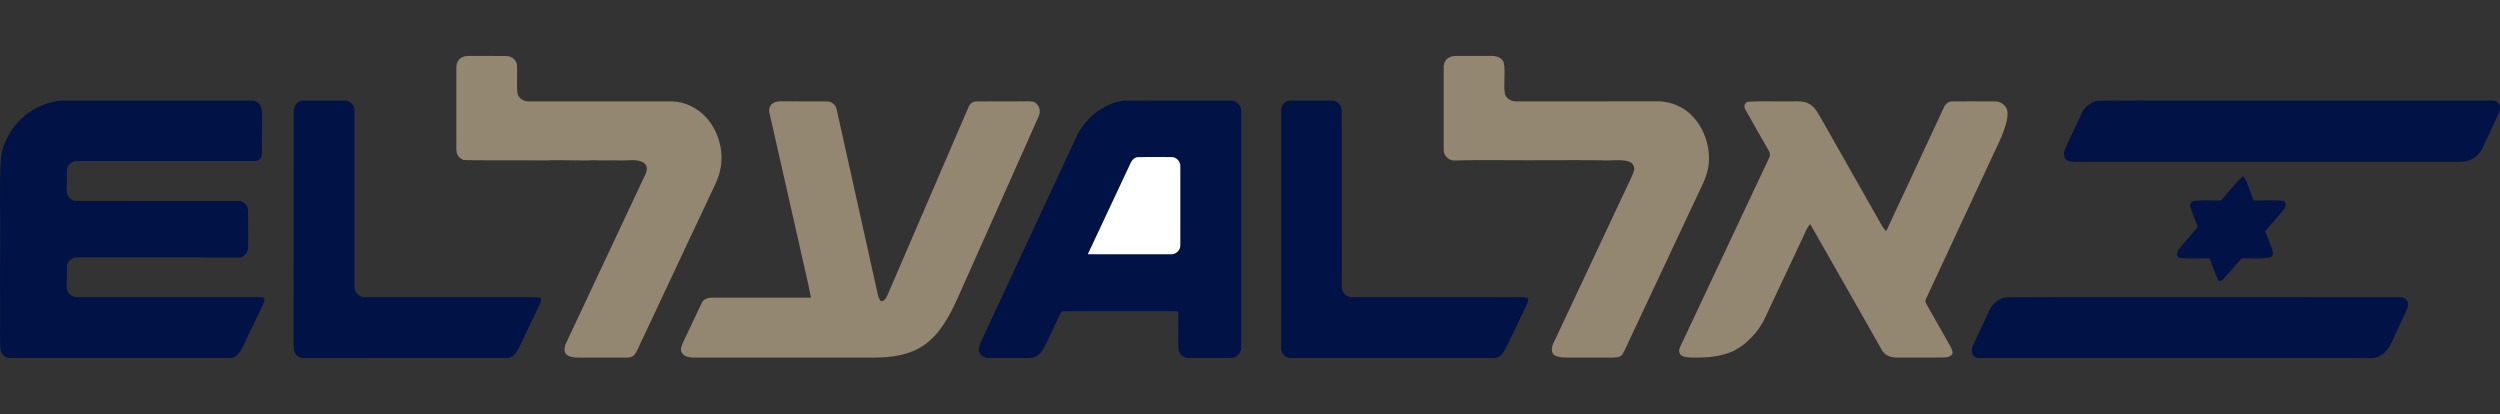 <?xml version="1.0" encoding="utf-8"?>
<!-- Generator: Adobe Illustrator 16.0.0, SVG Export Plug-In . SVG Version: 6.00 Build 0)  -->
<!DOCTYPE svg PUBLIC "-//W3C//DTD SVG 1.1//EN" "http://www.w3.org/Graphics/SVG/1.1/DTD/svg11.dtd">
<svg version="1.1"
	 id="svg2" sodipodi:docname="ZZ1.svg" inkscape:version="0.48.1 " xmlns:cc="http://creativecommons.org/ns#" xmlns:sodipodi="http://sodipodi.sourceforge.net/DTD/sodipodi-0.dtd" xmlns:dc="http://purl.org/dc/elements/1.1/" xmlns:rdf="http://www.w3.org/1999/02/22-rdf-syntax-ns#" xmlns:inkscape="http://www.inkscape.org/namespaces/inkscape" xmlns:svg="http://www.w3.org/2000/svg"
	 xmlns="http://www.w3.org/2000/svg" xmlns:xlink="http://www.w3.org/1999/xlink" x="0px" y="0px" width="157px" height="26px"
	 viewBox="0 0 157 26" enable-background="new 0 0 157 26" xml:space="preserve">
<rect x="0" y="0" width="157" height="26" fill="#333333" stroke="none"/>
<sodipodi:namedview  inkscape:pageshadow="2" inkscape:window-width="1280" fit-margin-right="0" inkscape:window-maximized="1" fit-margin-bottom="0" inkscape:window-y="-8" inkscape:current-layer="svg2" inkscape:window-height="1004" inkscape:pageopacity="0" inkscape:window-x="-8" guidetolerance="10" gridtolerance="10" objecttolerance="10" fit-margin-left="0" borderopacity="1" pagecolor="#ffffff" fit-margin-top="0" inkscape:cy="-190.26831" showgrid="false" inkscape:cx="1776.9939" inkscape:zoom="0.27847449" bordercolor="#666666" id="namedview58">
	</sodipodi:namedview>
<g>
	<path id="path6" inkscape:connector-curvature="0" fill="#948771" d="M29.03,3.591c0.229-0.105,0.486-0.076,0.729-0.08
		c0.683,0.012,1.364-0.008,2.047,0.008c0.312,0.004,0.627,0.234,0.659,0.558c0.039,0.58-0.029,1.164,0.027,1.742
		c0.051,0.36,0.41,0.58,0.76,0.548c2.981,0.002,5.965,0,8.946,0.001c0.845,0.019,1.65,0.433,2.202,1.062
		c0.825,0.969,1.139,2.367,0.74,3.584c-0.209,0.606-0.526,1.17-0.785,1.756c-1.314,2.798-2.637,5.593-3.946,8.394
		c-0.184,0.336-0.301,0.704-0.502,1.03c-0.119,0.205-0.364,0.275-0.588,0.263c-1.011-0.003-2.021-0.002-3.033,0
		c-0.267-0.007-0.571-0.038-0.765-0.245c-0.128-0.222-0.05-0.5,0.053-0.718c1.65-3.507,3.298-7.017,4.948-10.524
		c0.136-0.245,0.159-0.617-0.125-0.769c-0.421-0.229-0.923-0.116-1.379-0.122c-0.582-0.027-1.164,0.016-1.746-0.017
		c-0.988,0.046-1.978-0.037-2.965,0.013c-1.69-0.02-3.383,0.01-5.074-0.021c-0.255-0.002-0.465-0.209-0.546-0.438
		c-0.046-0.226-0.023-0.455-0.027-0.682c0.004-1.57,0.002-3.14,0-4.71C28.655,3.968,28.791,3.695,29.03,3.591z"/>
	<path id="path8" inkscape:connector-curvature="0" fill="#948771" d="M91.028,3.595c0.202-0.099,0.434-0.082,0.65-0.084
		c0.684,0.009,1.365-0.002,2.05,0.002c0.286-0.004,0.609,0.134,0.71,0.421c0.119,0.622-0.025,1.259,0.059,1.884
		c0.037,0.357,0.413,0.564,0.746,0.549c2.959-0.002,5.919,0.001,8.879-0.002c0.626,0.003,1.254,0.208,1.761,0.578
		c0.984,0.725,1.495,1.993,1.438,3.195c-0.033,0.705-0.342,1.343-0.646,1.964c-1.386,2.963-2.787,5.917-4.172,8.88
		c-0.217,0.418-0.37,0.866-0.617,1.268c-0.122,0.188-0.372,0.199-0.572,0.205c-0.963-0.001-1.926-0.004-2.889,0.001
		c-0.271-0.002-0.558-0.009-0.799-0.145c-0.227-0.153-0.19-0.477-0.1-0.697c1.599-3.405,3.206-6.81,4.802-10.217
		c0.104-0.236,0.239-0.461,0.295-0.715c0.054-0.255-0.14-0.5-0.382-0.556c-0.553-0.138-1.126-0.011-1.687-0.062
		c-2.049-0.019-4.1,0.011-6.147-0.006c-1.013,0.006-2.024-0.017-3.036,0.021c-0.379,0.034-0.729-0.314-0.707-0.691
		c0-1.721,0.001-3.442,0-5.163C90.654,3.968,90.796,3.706,91.028,3.595z"/>
	<path id="path10" sodipodi:nodetypes="cccccccccccccccccc" inkscape:connector-curvature="0" fill="#001246" d="M67.602,8.587
		c0.552-1.172,1.679-2.102,2.981-2.265c2.227-0.012,4.452,0,6.679-0.006c0.385-0.037,0.718,0.342,0.689,0.716
		c0,4.907,0,9.812,0,14.719c0.034,0.379-0.297,0.775-0.689,0.733c-0.862-0.002-1.725-0.001-2.585,0
		c-0.354,0.038-0.689-0.296-0.672-0.648c-0.04-0.765,0.035-1.53-0.027-2.296c-1.89,0.002-3.779,0.002-5.67,0
		c-0.535,0.008-1.07-0.011-1.605,0.008c-0.185,0.184-0.242,0.455-0.365,0.681c-0.285,0.559-0.506,1.148-0.825,1.689
		c-0.173,0.305-0.479,0.562-0.843,0.565c-0.838,0.001-1.678-0.001-2.515,0.001c-0.241,0.008-0.506-0.089-0.629-0.308
		c-0.127-0.222-0.013-0.475,0.068-0.69C63.597,17.187,65.598,12.886,67.602,8.587L67.602,8.587z"/>
	<path id="path12" sodipodi:nodetypes="ccccccccccccccccccccccccccccccccc" inkscape:connector-curvature="0" fill="#001246" d="
		M1.847,7.044C2.451,6.638,3.159,6.368,3.89,6.318c3.895-0.002,7.789,0.001,11.684-0.002c0.19,0.006,0.401-0.033,0.565,0.089
		c0.243,0.141,0.317,0.439,0.312,0.703c-0.003,0.836,0.004,1.672-0.003,2.508c0.016,0.242-0.157,0.516-0.424,0.494
		c-3.716-0.001-7.432,0-11.148-0.001c-0.282-0.017-0.561,0.172-0.656,0.437c-0.047,0.371,0.003,0.746-0.032,1.117
		c-0.015,0.27-0.022,0.594,0.207,0.783c0.12,0.132,0.303,0.178,0.477,0.174c3.365,0.001,6.731-0.002,10.099,0.002
		c0.339-0.011,0.613,0.301,0.606,0.631c0.012,0.659-0.002,1.319,0.005,1.979c-0.002,0.226,0.021,0.469-0.107,0.666
		c-0.072,0.127-0.213,0.188-0.328,0.271c-3.399-0.009-6.8-0.002-10.2-0.005c-0.243-0.009-0.503,0.08-0.645,0.287
		C4.151,16.644,4.215,16.9,4.2,17.124c0.022,0.383-0.074,0.774,0.036,1.15c0.104,0.245,0.369,0.393,0.632,0.386
		c3.593,0,7.185,0,10.776,0c0.317,0.002,0.639-0.019,0.952,0.04c0.041,0.271-0.12,0.501-0.229,0.734
		c-0.385,0.802-0.767,1.604-1.149,2.404c-0.158,0.298-0.399,0.674-0.784,0.645c-4.604-0.002-9.208,0-13.812-0.001
		c-0.241,0.011-0.462-0.168-0.557-0.382c-0.068-0.287-0.057-0.587-0.062-0.88c0.018-1.947-0.014-3.896,0.007-5.843
		c0.018-1.795-0.053-3.592,0.038-5.387C0.188,8.812,0.869,7.716,1.847,7.044L1.847,7.044z"/>
	<path id="path14" sodipodi:nodetypes="cccccccccccccccc" inkscape:connector-curvature="0" fill="#001246" d="M18.444,7.04
		c-0.017-0.326,0.189-0.683,0.534-0.72c0.889-0.008,1.776,0,2.665-0.003c0.343-0.025,0.629,0.307,0.617,0.637
		c0,3.67,0,7.34,0,11.008c-0.028,0.369,0.287,0.719,0.662,0.698c3.342,0.003,6.684,0,10.024,0.001
		c0.341,0.006,0.687-0.021,1.022,0.042c0,0.132,0.002,0.267-0.065,0.386c-0.407,0.854-0.819,1.702-1.221,2.558
		c-0.17,0.337-0.373,0.784-0.793,0.836c-4.279,0.004-8.558,0.001-12.838,0.002c-0.312,0.012-0.58-0.271-0.597-0.574
		c-0.038-0.43-0.006-0.862-0.018-1.293c0.001-0.354,0.001-0.709,0-1.063C18.444,15.382,18.438,11.212,18.444,7.04L18.444,7.04z"/>
	<path id="path16" inkscape:connector-curvature="0" fill="#948771" d="M48.56,6.476c0.184-0.127,0.416-0.109,0.628-0.112
		c0.911,0.011,1.822-0.005,2.731,0.006c0.3-0.01,0.569,0.212,0.623,0.505c0.826,3.75,1.678,7.492,2.5,11.241
		c0.068,0.269,0.087,0.573,0.273,0.793c0.246,0.03,0.347-0.233,0.436-0.413c1.682-3.92,3.384-7.833,5.064-11.753
		c0.074-0.214,0.266-0.381,0.501-0.37c1.065-0.015,2.131,0.004,3.196-0.008c0.201,0,0.44-0.018,0.584,0.157
		c0.232,0.214,0.256,0.56,0.111,0.832c-1.691,3.813-3.398,7.62-5.096,11.431c-0.492,1.072-1.077,2.177-2.062,2.874
		c-0.917,0.651-2.08,0.793-3.178,0.798c-3.768-0.004-7.535,0-11.304,0c-0.259-0.011-0.562-0.038-0.719-0.272
		c-0.185-0.21-0.021-0.496,0.062-0.716c0.393-0.802,0.759-1.614,1.146-2.418c0.116-0.289,0.442-0.365,0.725-0.356
		c2.051-0.001,4.101,0.003,6.148-0.003c-0.208-1.111-0.495-2.208-0.729-3.316c-0.628-2.75-1.243-5.505-1.872-8.257
		C48.255,6.88,48.339,6.599,48.56,6.476L48.56,6.476z"/>
	<path id="path18" sodipodi:nodetypes="cccccccccccccc" inkscape:connector-curvature="0" fill="#001246" d="M80.462,7.035
		c-0.062-0.35,0.225-0.729,0.589-0.718c0.86,0,1.722,0.001,2.583,0c0.343-0.027,0.632,0.309,0.629,0.636
		c0.001,3.695-0.001,7.39,0.001,11.082c-0.009,0.349,0.312,0.644,0.655,0.625c3.087,0.003,6.173,0,9.259,0.001
		c0.595,0.02,1.194-0.044,1.786,0.043c0.035,0.27-0.124,0.498-0.229,0.732c-0.391,0.803-0.77,1.61-1.16,2.414
		c-0.154,0.294-0.391,0.66-0.77,0.634c-4.252-0.002-8.504,0-12.755,0c-0.333,0.01-0.628-0.316-0.589-0.648
		C80.464,16.902,80.464,11.968,80.462,7.035L80.462,7.035z"/>
	<path id="path20" inkscape:connector-curvature="0" fill="#948771" d="M109.617,6.894c-0.133-0.194-0.058-0.49,0.201-0.506
		c0.829-0.051,1.663-0.006,2.493-0.021c0.429,0.014,0.888-0.064,1.285,0.139c0.454,0.239,0.638,0.746,0.896,1.158
		c1.16,2.053,2.331,4.102,3.492,6.153c0.135,0.249,0.265,0.504,0.467,0.708c1.21-2.581,2.409-5.167,3.612-7.751
		c0.092-0.231,0.307-0.422,0.567-0.407c0.887,0,1.772-0.006,2.661,0.003c0.354-0.01,0.691,0.24,0.769,0.591
		c0.056,0.389-0.064,0.772-0.186,1.137c-0.229,0.707-0.601,1.354-0.896,2.033c-1.34,2.885-2.687,5.768-4.03,8.65
		c-0.083,0.13,0.009,0.268,0.071,0.385c0.497,0.875,0.996,1.749,1.489,2.627c0.059,0.148,0.188,0.353,0.056,0.495
		c-0.156,0.159-0.401,0.158-0.608,0.167c-0.964-0.005-1.928,0-2.89-0.002c-0.358,0.002-0.73-0.162-0.896-0.493
		c-1.5-2.626-2.979-5.262-4.485-7.883c-0.229,0.214-0.311,0.521-0.444,0.794c-0.657,1.387-1.308,2.777-1.964,4.165
		c-0.307,0.642-0.562,1.318-1.026,1.868c-0.416,0.479-0.897,0.924-1.487,1.179c-0.742,0.322-1.567,0.381-2.368,0.373
		c-0.272-0.002-0.566,0.008-0.811-0.138c-0.172-0.12-0.159-0.367-0.07-0.535c1.873-3.967,3.73-7.941,5.604-11.908
		c0.066-0.146,0.024-0.312-0.057-0.441C110.575,8.589,110.092,7.743,109.617,6.894L109.617,6.894z"/>
	<path id="path22" sodipodi:nodetypes="ccccccccccccc" inkscape:connector-curvature="0" fill="#001246" d="M131.665,6.333
		c1.743-0.035,3.491-0.006,5.235-0.016c6.552,0,13.104,0,19.655,0c0.201-0.014,0.401,0.141,0.436,0.344
		c0.042,0.235-0.072,0.458-0.167,0.665c-0.318,0.663-0.618,1.334-0.936,1.998c-0.146,0.319-0.415,0.567-0.729,0.715
		c-0.349,0.154-0.74,0.117-1.109,0.121c-7.688,0-15.377,0-23.065,0c-0.376-0.019-0.765,0.056-1.127-0.067
		c-0.298-0.127-0.269-0.519-0.16-0.768c0.354-0.745,0.694-1.495,1.046-2.24C130.919,6.71,131.28,6.458,131.665,6.333L131.665,6.333z
		"/>
	<path id="path24" inkscape:connector-curvature="0" fill="#FFFFFF" d="M71.025,10.188c0.091-0.167,0.25-0.329,0.455-0.318
		c0.688-0.021,1.377-0.006,2.063-0.007c0.317-0.025,0.604,0.278,0.582,0.589c0.002,1.644,0.004,3.288,0,4.933
		c0.022,0.315-0.273,0.598-0.584,0.584c-1.741-0.002-3.483,0.004-5.227-0.004C69.214,14.035,70.128,12.114,71.025,10.188
		L71.025,10.188z"/>
	<path id="path26" sodipodi:nodetypes="ccccccccccccccccccc" inkscape:connector-curvature="0" fill="#001246" d="M139.484,12.587
		c0.462-0.502,0.863-1.065,1.376-1.52c0.088,0.102,0.174,0.21,0.222,0.339c0.146,0.394,0.296,0.786,0.442,1.181
		c0.611,0.018,1.229-0.035,1.839,0.026c0.241,0.036,0.204,0.353,0.085,0.5c-0.374,0.49-0.81,0.931-1.196,1.41
		c0.163,0.386,0.307,0.778,0.45,1.171c0.053,0.16,0.073,0.423-0.142,0.463c-0.586,0.137-1.193,0.031-1.786,0.075
		c-0.411,0.422-0.763,0.897-1.174,1.321c-0.064,0.084-0.17,0.104-0.268,0.089c-0.231-0.452-0.378-0.942-0.562-1.414
		c-0.618-0.026-1.242,0.038-1.855-0.034c-0.263-0.032-0.227-0.357-0.099-0.516c0.373-0.494,0.831-0.924,1.196-1.426
		c-0.135-0.44-0.353-0.854-0.469-1.301c-0.06-0.21,0.166-0.341,0.348-0.345C138.421,12.562,138.953,12.599,139.484,12.587z"/>
	<path id="path28" sodipodi:nodetypes="cccccccccccc" inkscape:connector-curvature="0" fill="#001246" d="M125.996,18.673
		c3.733-0.025,7.47-0.004,11.204-0.012c4.504,0.001,9.009-0.001,13.514,0.002c0.248-0.025,0.521,0.172,0.502,0.438
		c0.021,0.196-0.084,0.37-0.159,0.542c-0.311,0.656-0.615,1.316-0.921,1.977c-0.23,0.498-0.752,0.923-1.324,0.865
		c-8.191-0.005-16.383,0.003-24.574-0.004c-0.358,0-0.498-0.436-0.354-0.718c0.242-0.569,0.521-1.124,0.776-1.688
		c0.179-0.347,0.288-0.748,0.584-1.021C125.451,18.86,125.71,18.705,125.996,18.673z"/>
</g>
</svg>
